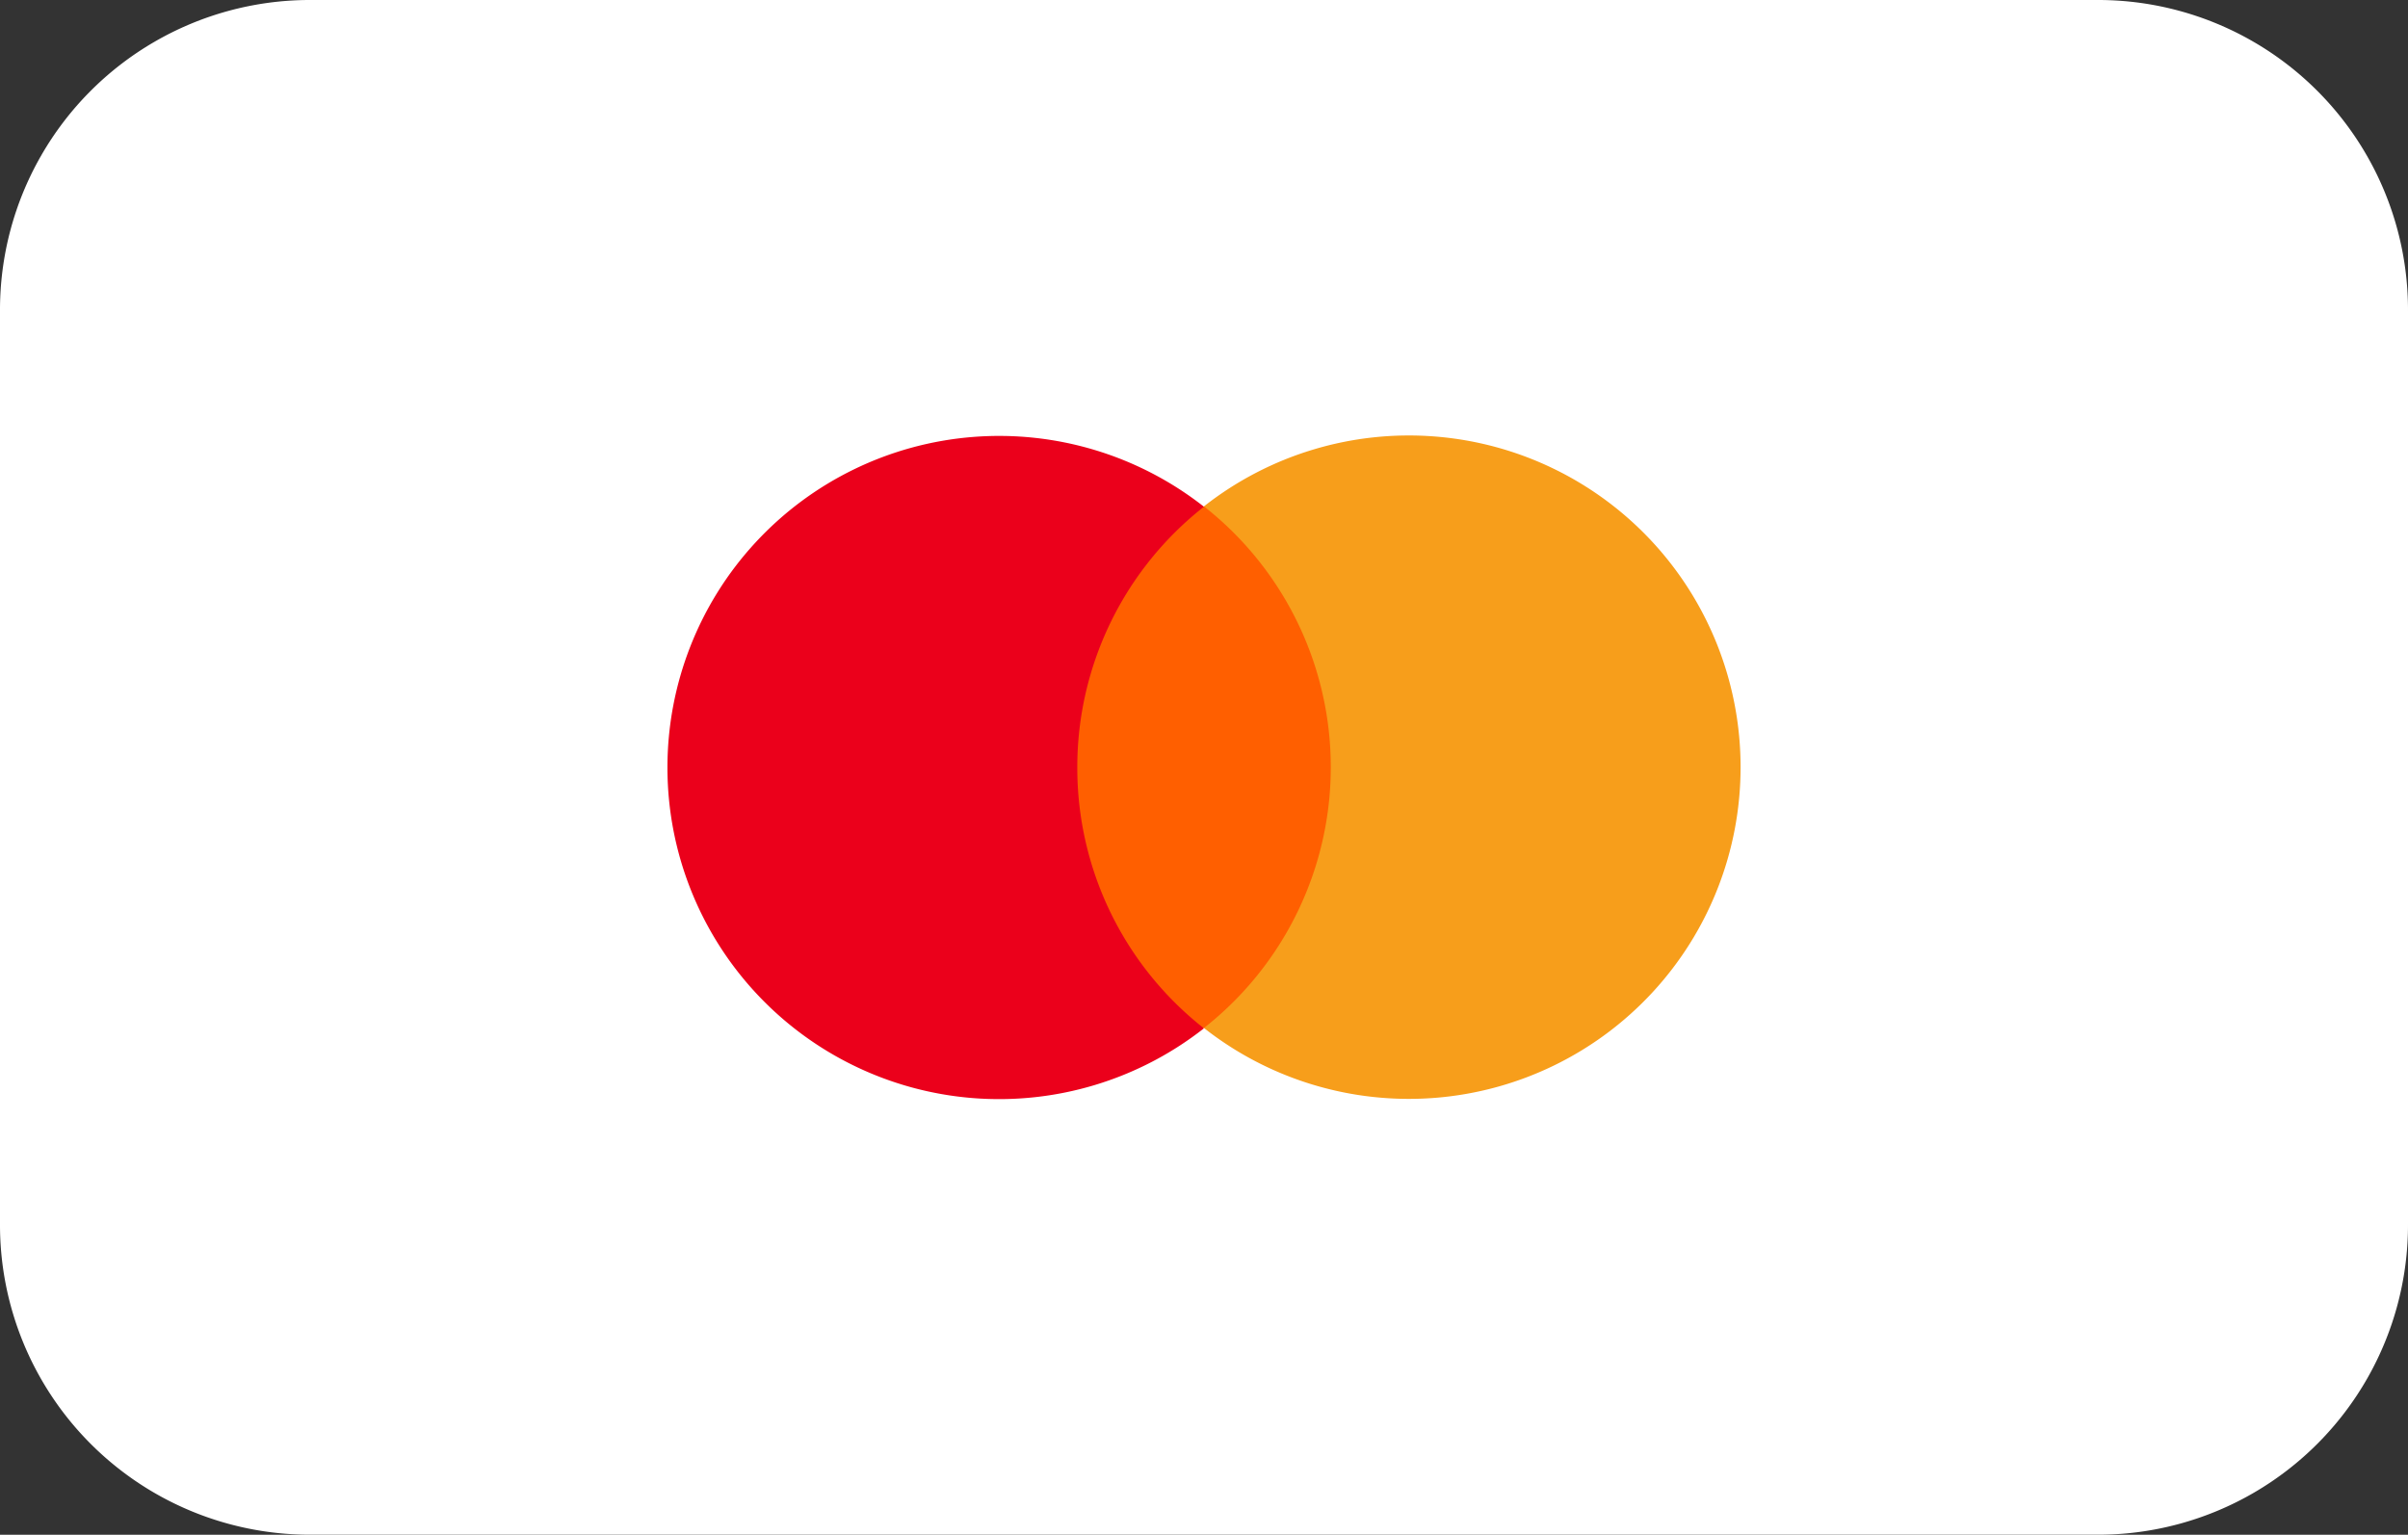 <svg id="Group_9392" data-name="Group 9392" xmlns="http://www.w3.org/2000/svg" width="42" height="26.775" viewBox="0 0 42 26.775">
  <rect x="0" y="0" width="42" height="26.775" fill="#333333" stroke="none"/>
  <g id="Group_1" data-name="Group 1" transform="translate(0 0)">
    <path id="Path_3" data-name="Path 3" d="M5.385,0H36.615A5.406,5.406,0,0,1,42,5.427v15.92a5.406,5.406,0,0,1-5.385,5.427H5.385A5.406,5.406,0,0,1,0,21.348V5.427A5.406,5.406,0,0,1,5.385,0Z" fill="#fff"/>
    <g id="_Group_" data-name="&lt;Group&gt;" transform="translate(11.64 7.601)">
      <rect id="Rectangle_2" data-name="Rectangle 2" width="5.062" height="9.097" transform="translate(6.828 1.236)" fill="#ff5f00"/>
      <path id="_Path_" data-name="&lt;Path&gt;" d="M45.115,24.788a5.775,5.775,0,0,1,2.209-4.547,5.785,5.785,0,1,0,0,9.1,5.775,5.775,0,0,1-2.209-4.549Z" transform="translate(-37.965 -19.002)" fill="#eb001b"/>
      <path id="Path_2" data-name="Path 2" d="M105.57,24.777a5.785,5.785,0,0,1-9.36,4.547,5.785,5.785,0,0,0,0-9.1,5.785,5.785,0,0,1,9.36,4.549Z" transform="translate(-86.851 -18.991)" fill="#f79e1b"/>
    </g>
  </g>
</svg>
